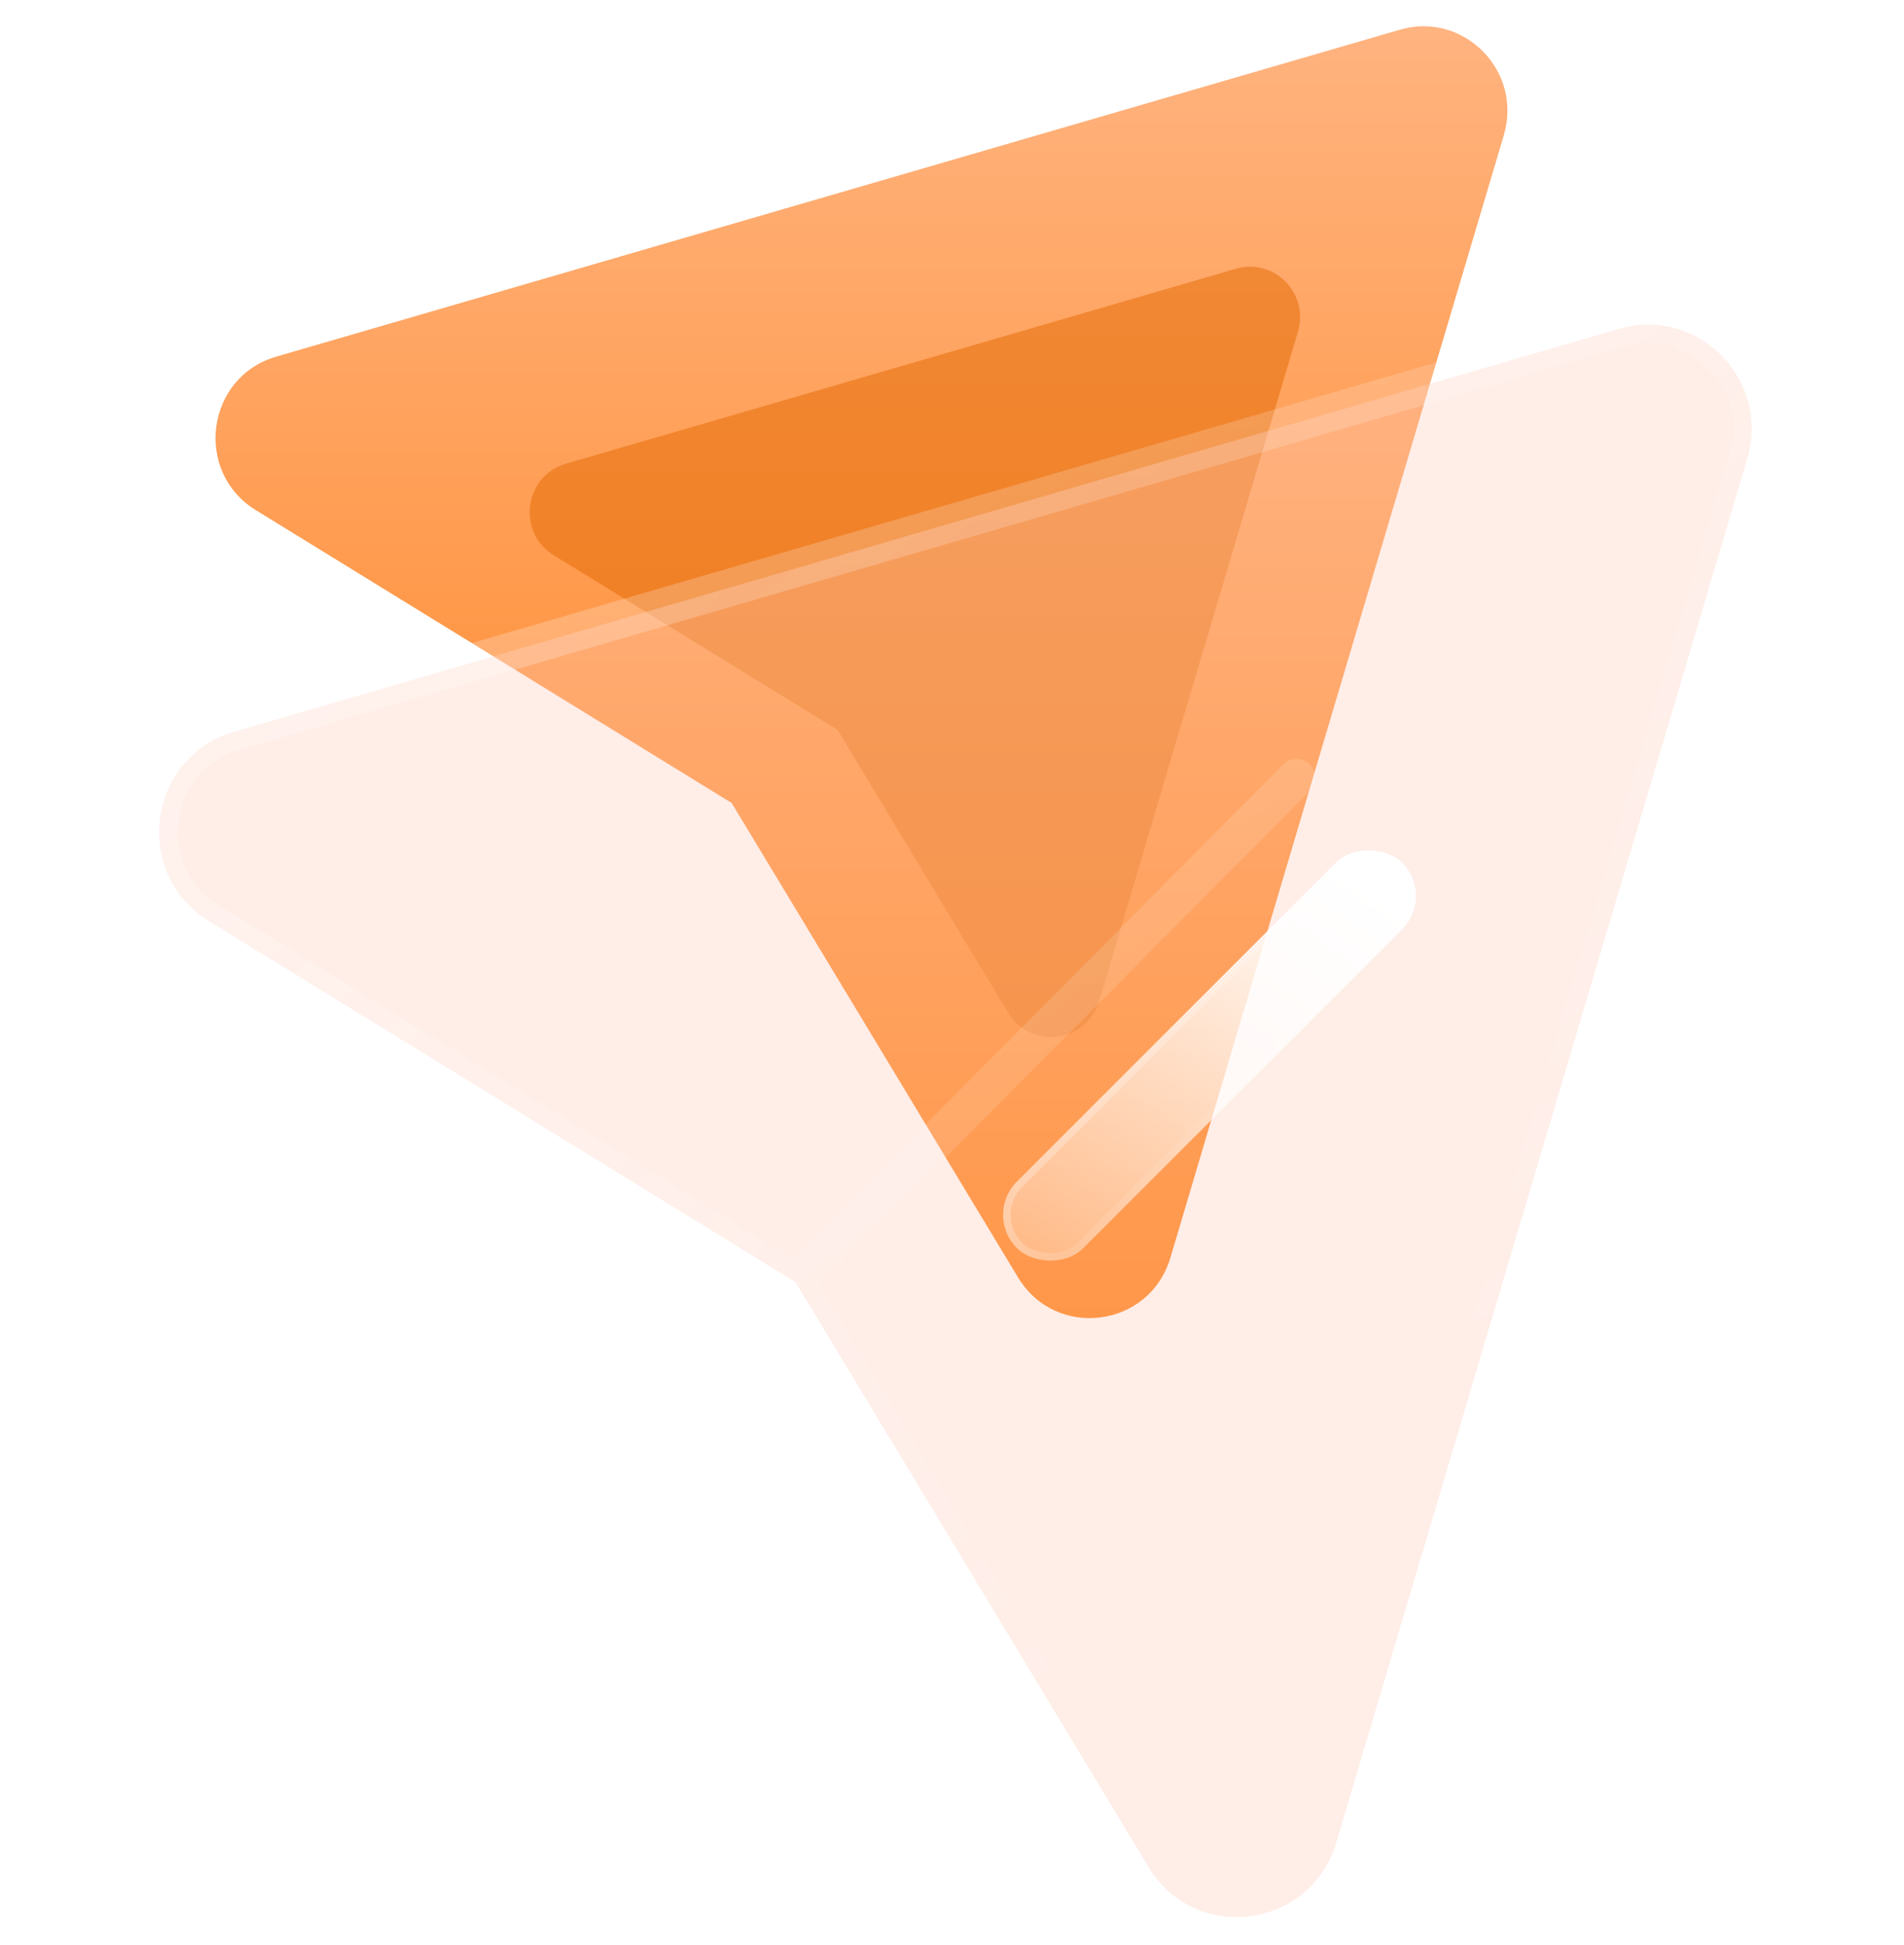 <svg width="184" height="188" viewBox="0 0 184 188" fill="none" xmlns="http://www.w3.org/2000/svg">
<path fill-rule="evenodd" clip-rule="evenodd" d="M109.995 38.06L70.71 77.607L24.716 49.299C18.689 45.589 19.911 36.436 26.7 34.465L135.29 2.868C141.465 1.08 147.175 6.87 145.325 13.074L113.106 121.551C111.088 128.34 102.038 129.515 98.38 123.454L70.71 77.607" fill="url(#paint0_linear_958_15327)"/>
<g opacity="0.5" filter="url(#filter0_f_958_15327)">
<path fill-rule="evenodd" clip-rule="evenodd" d="M104.364 46.958L80.935 70.543L53.506 53.66C49.912 51.448 50.641 45.989 54.69 44.814L119.448 25.971C123.131 24.905 126.536 28.358 125.433 32.057L106.219 96.749C105.016 100.798 99.618 101.499 97.437 97.884L80.935 70.543" fill="#E46800"/>
</g>
<g filter="url(#filter1_b_958_15327)">
<mask id="path-3-outside-1_958_15327" maskUnits="userSpaceOnUse" x="13.379" y="29.368" width="158" height="158" fill="black">
<rect fill="white" x="13.379" y="29.368" width="158" height="158"/>
<path fill-rule="evenodd" clip-rule="evenodd" d="M125.299 75.156L76.871 123.907L20.173 89.01C12.744 84.437 14.25 73.154 22.619 70.724L156.48 31.773C164.093 29.57 171.131 36.707 168.851 44.355L129.134 178.078C126.646 186.446 115.49 187.896 110.981 180.424L76.871 123.907"/>
</mask>
<path fill-rule="evenodd" clip-rule="evenodd" d="M125.299 75.156L76.871 123.907L20.173 89.01C12.744 84.437 14.25 73.154 22.619 70.724L156.48 31.773C164.093 29.57 171.131 36.707 168.851 44.355L129.134 178.078C126.646 186.446 115.49 187.896 110.981 180.424L76.871 123.907" fill="#FFCBB9" fill-opacity="0.35"/>
<path d="M126.587 76.436C127.294 75.724 127.29 74.574 126.579 73.867C125.867 73.16 124.717 73.164 124.01 73.876L126.587 76.436ZM76.871 123.907L75.919 125.454C76.637 125.896 77.565 125.785 78.159 125.187L76.871 123.907ZM20.173 89.01L19.221 90.557L19.221 90.557L20.173 89.01ZM22.619 70.724L23.125 72.469L23.127 72.468L22.619 70.724ZM156.48 31.773L155.975 30.029L155.973 30.03L156.48 31.773ZM168.851 44.355L167.111 43.836L167.111 43.838L168.851 44.355ZM129.134 178.078L130.875 178.596L130.875 178.595L129.134 178.078ZM110.981 180.424L112.536 179.485L112.536 179.485L110.981 180.424ZM78.425 122.969C77.907 122.11 76.791 121.834 75.932 122.352C75.074 122.871 74.798 123.987 75.316 124.846L78.425 122.969ZM124.01 73.876L75.582 122.627L78.159 125.187L126.587 76.436L124.01 73.876ZM77.823 122.361L21.125 87.464L19.221 90.557L75.919 125.454L77.823 122.361ZM21.125 87.464C15.028 83.711 16.279 74.456 23.125 72.469L22.113 68.98C12.22 71.852 10.459 85.163 19.221 90.557L21.125 87.464ZM23.127 72.468L156.988 33.517L155.973 30.03L22.112 68.981L23.127 72.468ZM156.985 33.518C163.198 31.72 168.986 37.547 167.111 43.836L170.592 44.874C173.276 35.868 164.987 27.421 155.975 30.029L156.985 33.518ZM167.111 43.838L127.393 177.561L130.875 178.595L170.592 44.872L167.111 43.838ZM127.393 177.561C125.352 184.427 116.224 185.598 112.536 179.485L109.426 181.362C114.756 190.193 127.941 188.466 130.875 178.596L127.393 177.561ZM112.536 179.485L78.425 122.969L75.316 124.846L109.426 181.362L112.536 179.485Z" fill="url(#paint1_linear_958_15327)" mask="url(#path-3-outside-1_958_15327)"/>
</g>
<g filter="url(#filter2_bd_958_15327)">
<rect x="85.977" y="108.333" width="52.665" height="9.08" rx="4.54" transform="rotate(-45 85.977 108.333)" fill="url(#paint2_linear_958_15327)"/>
<rect x="86.491" y="108.333" width="51.938" height="8.354" rx="4.177" transform="rotate(-45 86.491 108.333)" stroke="url(#paint3_linear_958_15327)" stroke-width="0.726"/>
</g>
<defs>
<filter id="filter0_f_958_15327" x="25.763" y="0.35" width="125.306" height="125.306" filterUnits="userSpaceOnUse" color-interpolation-filters="sRGB">
<feFlood flood-opacity="0" result="BackgroundImageFix"/>
<feBlend mode="normal" in="SourceGraphic" in2="BackgroundImageFix" result="shape"/>
<feGaussianBlur stdDeviation="12.712" result="effect1_foregroundBlur_958_15327"/>
</filter>
<filter id="filter1_b_958_15327" x="-30.021" y="-14.036" width="244.711" height="244.713" filterUnits="userSpaceOnUse" color-interpolation-filters="sRGB">
<feFlood flood-opacity="0" result="BackgroundImageFix"/>
<feGaussianBlur in="BackgroundImage" stdDeviation="21.792"/>
<feComposite in2="SourceAlpha" operator="in" result="effect1_backgroundBlur_958_15327"/>
<feBlend mode="normal" in="SourceGraphic" in2="effect1_backgroundBlur_958_15327" result="shape"/>
</filter>
<filter id="filter2_bd_958_15327" x="60.618" y="45.733" width="94.38" height="94.38" filterUnits="userSpaceOnUse" color-interpolation-filters="sRGB">
<feFlood flood-opacity="0" result="BackgroundImageFix"/>
<feGaussianBlur in="BackgroundImage" stdDeviation="13.62"/>
<feComposite in2="SourceAlpha" operator="in" result="effect1_backgroundBlur_958_15327"/>
<feColorMatrix in="SourceAlpha" type="matrix" values="0 0 0 0 0 0 0 0 0 0 0 0 0 0 0 0 0 0 127 0" result="hardAlpha"/>
<feOffset dx="9.08" dy="9.08"/>
<feGaussianBlur stdDeviation="9.08"/>
<feColorMatrix type="matrix" values="0 0 0 0 1 0 0 0 0 0.58 0 0 0 0 0.247 0 0 0 0.5 0"/>
<feBlend mode="normal" in2="effect1_backgroundBlur_958_15327" result="effect2_dropShadow_958_15327"/>
<feBlend mode="normal" in="SourceGraphic" in2="effect2_dropShadow_958_15327" result="shape"/>
</filter>
<linearGradient id="paint0_linear_958_15327" x1="83.253" y1="2.539" x2="83.253" y2="127.39" gradientUnits="userSpaceOnUse">
<stop stop-color="#FFB37F"/>
<stop offset="1" stop-color="#FF7B0D"/>
</linearGradient>
<linearGradient id="paint1_linear_958_15327" x1="39.879" y1="49.298" x2="138.056" y2="170.893" gradientUnits="userSpaceOnUse">
<stop stop-color="white" stop-opacity="0.25"/>
<stop offset="1" stop-color="white" stop-opacity="0"/>
</linearGradient>
<linearGradient id="paint2_linear_958_15327" x1="134.908" y1="109.972" x2="78.21" y2="120.694" gradientUnits="userSpaceOnUse">
<stop stop-color="white"/>
<stop offset="1" stop-color="white" stop-opacity="0.2"/>
</linearGradient>
<linearGradient id="paint3_linear_958_15327" x1="94.361" y1="109.39" x2="95.979" y2="121.015" gradientUnits="userSpaceOnUse">
<stop stop-color="white" stop-opacity="0.25"/>
<stop offset="1" stop-color="white" stop-opacity="0"/>
</linearGradient>
</defs>
</svg>
